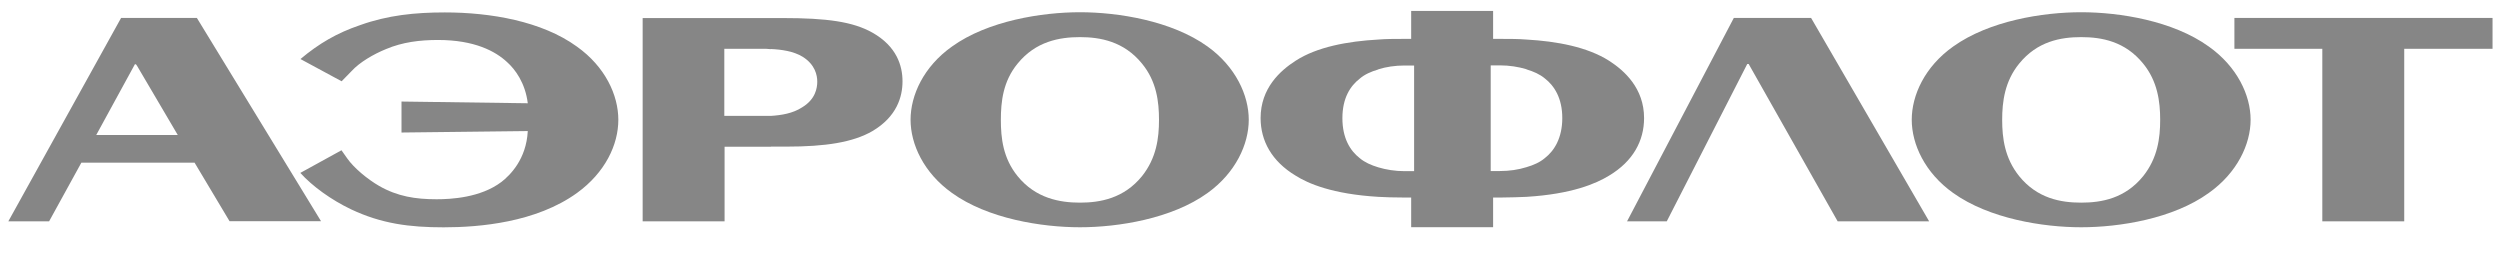 <svg xmlns="http://www.w3.org/2000/svg" width="198" height="21" viewBox="0 0 198 21" fill="none">
	<g clip-path="url(#clip0_83_1100)">
		<path fill-rule="evenodd" clip-rule="evenodd"
			d="M132.008 17.529L138.381 5.071H138.496L145.542 17.529H152.788L143.439 1.422H137.318L128.863 17.529H132.008Z"
			fill="#868686" />
		<path fill-rule="evenodd" clip-rule="evenodd"
			d="M31.799 10.496L41.8 10.38C41.684 12.624 40.39 13.883 39.717 14.407C38.056 15.666 35.7 15.781 34.575 15.781C32.913 15.781 31.483 15.561 30.021 14.722C29.096 14.187 28.023 13.296 27.497 12.541L27.045 11.901L23.785 13.694C24.742 14.753 26.225 15.823 27.802 16.578C30.221 17.721 32.44 18.004 35.132 18.004C37.993 18.004 42.462 17.616 45.691 15.288C47.941 13.663 48.972 11.45 48.972 9.489C48.972 7.528 47.931 5.284 45.691 3.69C42.914 1.676 38.844 0.984 35.227 0.984C32.871 0.984 30.705 1.205 28.517 1.991C26.688 2.61 25.257 3.449 23.796 4.676L27.056 6.437L27.845 5.63C28.486 4.927 29.59 4.288 30.568 3.889C31.883 3.333 33.26 3.166 34.691 3.166C37.583 3.166 39.244 4.057 40.17 4.927C40.79 5.483 41.6 6.553 41.8 8.178L31.799 8.042V10.506V10.496Z"
			fill="#868686" />
		<path fill-rule="evenodd" clip-rule="evenodd"
			d="M164.829 2.94C166.459 2.94 168.31 3.276 169.74 5.038C170.886 6.443 171.086 8.058 171.086 9.494C171.086 10.931 170.886 12.514 169.74 13.951C168.31 15.713 166.459 16.049 164.829 16.049C163.199 16.049 161.348 15.713 159.918 13.951C158.772 12.525 158.572 10.931 158.572 9.494C158.572 8.058 158.772 6.443 159.918 5.038C161.348 3.276 163.199 2.94 164.829 2.94ZM164.829 17.999C167.858 17.999 172.106 17.328 174.935 15.283C177.186 13.689 178.248 11.424 178.248 9.484C178.248 7.544 177.186 5.279 174.935 3.685C172.096 1.64 167.858 0.969 164.829 0.969C161.8 0.969 157.552 1.64 154.691 3.685C152.441 5.279 151.41 7.544 151.41 9.484C151.41 11.424 152.451 13.689 154.691 15.283C157.552 17.328 161.821 17.999 164.829 17.999Z"
			fill="#868686" />
		<path fill-rule="evenodd" clip-rule="evenodd"
			d="M109.157 5.492C109.778 5.293 110.503 5.188 111.239 5.188H111.997V13.556H111.239C110.514 13.556 109.778 13.441 109.157 13.252C108.6 13.084 108.095 12.864 107.695 12.528C106.938 11.941 106.318 10.955 106.318 9.361C106.318 7.767 106.938 6.813 107.695 6.226C108.084 5.89 108.589 5.67 109.157 5.502V5.492ZM120.893 15.59C124.511 15.37 126.425 14.531 127.435 13.912C129.348 12.77 130.211 11.144 130.211 9.351C130.211 7.002 128.665 5.597 127.435 4.81C125.72 3.72 123.312 3.269 120.893 3.132C120.252 3.08 119.6 3.08 118.958 3.08H118.254V0.867H111.765V3.08H111.092C110.451 3.08 109.799 3.08 109.157 3.132C106.717 3.269 104.299 3.72 102.616 4.81C101.386 5.597 99.84 6.991 99.84 9.351C99.84 11.144 100.713 12.77 102.616 13.912C103.594 14.531 105.508 15.37 109.157 15.59C109.746 15.622 110.388 15.643 111.092 15.643H111.765V17.992H118.254V15.643H118.958C119.663 15.643 120.304 15.611 120.893 15.59ZM120.893 5.492C121.451 5.66 121.956 5.88 122.355 6.215C123.112 6.803 123.733 7.788 123.733 9.351C123.733 10.913 123.112 11.931 122.355 12.518C121.966 12.853 121.461 13.074 120.893 13.241C120.252 13.441 119.547 13.546 118.79 13.546H118.064V5.177H118.79C119.547 5.177 120.252 5.293 120.893 5.481V5.492Z"
			fill="#868686" />
		<path fill-rule="evenodd" clip-rule="evenodd"
			d="M85.536 2.94C87.135 2.94 89.017 3.276 90.447 5.038C91.604 6.443 91.793 8.058 91.793 9.494C91.793 10.931 91.593 12.514 90.447 13.951C89.017 15.713 87.135 16.049 85.536 16.049C83.938 16.049 82.024 15.713 80.593 13.951C79.437 12.525 79.268 10.931 79.268 9.494C79.268 8.058 79.437 6.443 80.593 5.038C82.024 3.276 83.906 2.94 85.536 2.94ZM85.536 17.999C88.544 17.999 92.813 17.328 95.642 15.283C97.861 13.689 98.902 11.424 98.902 9.484C98.902 7.544 97.861 5.279 95.642 3.685C92.803 1.64 88.533 0.969 85.536 0.969C82.539 0.969 78.238 1.64 75.398 3.685C73.148 5.279 72.117 7.544 72.117 9.484C72.117 11.424 73.158 13.689 75.398 15.283C78.238 17.328 82.507 17.999 85.536 17.999Z"
			fill="#868686" />
		<path fill-rule="evenodd" clip-rule="evenodd"
			d="M61.057 11.612H62.267C65.379 11.612 67.546 11.277 69.092 10.385C71.027 9.242 71.479 7.669 71.479 6.442C71.479 5.215 71.027 3.674 69.092 2.583C67.546 1.713 65.474 1.43 61.993 1.43H50.898V17.527H57.387V11.623H61.068L61.057 11.612ZM61.057 3.884C61.846 3.915 62.855 4.051 63.581 4.502C64.559 5.121 64.727 5.96 64.727 6.463C64.727 6.967 64.591 7.868 63.518 8.508C62.792 8.98 61.888 9.127 61.047 9.179H57.366V3.863H60.374C60.574 3.863 60.794 3.863 61.047 3.894L61.057 3.884Z"
			fill="#868686" />
		<path fill-rule="evenodd" clip-rule="evenodd"
			d="M10.851 5.208L14.079 10.692H7.622L10.682 5.092H10.766L10.851 5.208ZM15.404 12.873L18.18 17.519H25.426L15.593 1.422H9.589L0.66 17.529H3.889L6.444 12.884H15.404V12.873Z"
			fill="#868686" />
		<path fill-rule="evenodd" clip-rule="evenodd"
			d="M176.965 3.865H183.927V17.529H190.415V3.865H197.409V1.422H176.965V3.865Z" fill="#868686" />
	</g>
	<defs>
		<clipPath id="clip0_83_1100">
			<rect width="196.75" height="20.008" fill="white" transform="translate(0.66 0.867)" />
		</clipPath>
	</defs>
</svg>